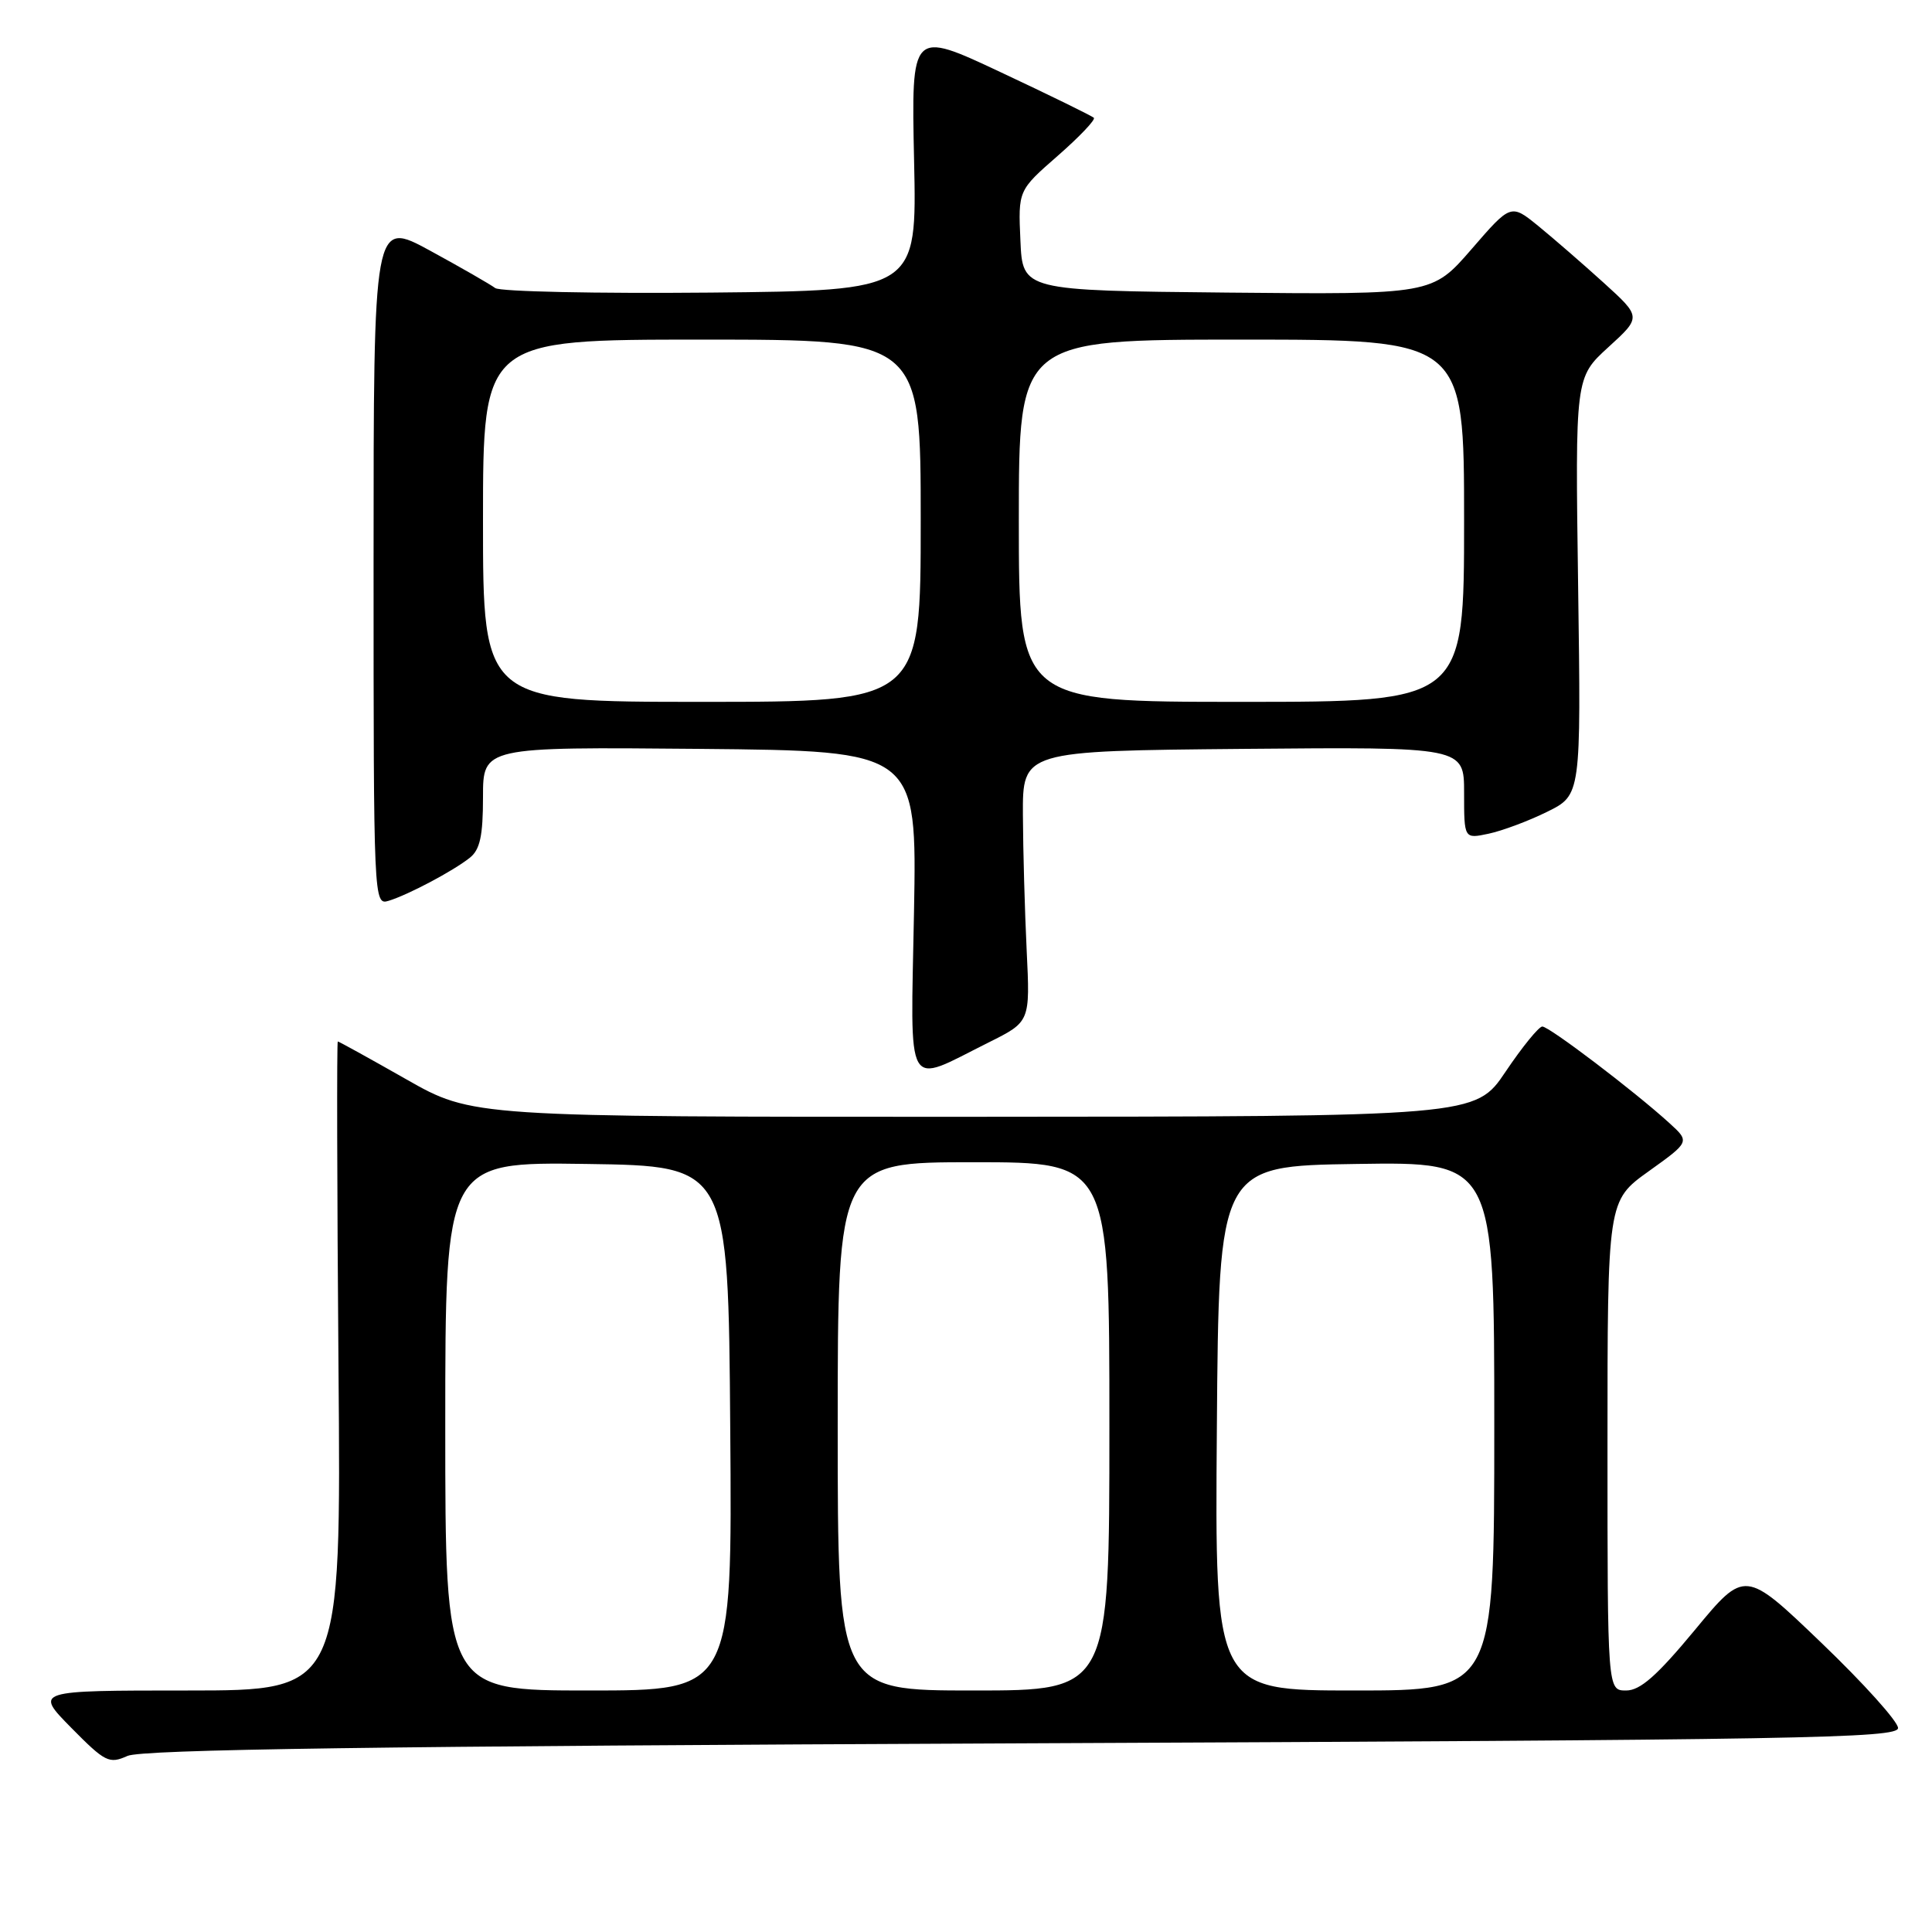 <?xml version="1.0" encoding="UTF-8" standalone="no"?>
<!DOCTYPE svg PUBLIC "-//W3C//DTD SVG 1.1//EN" "http://www.w3.org/Graphics/SVG/1.1/DTD/svg11.dtd" >
<svg xmlns="http://www.w3.org/2000/svg" xmlns:xlink="http://www.w3.org/1999/xlink" version="1.1" viewBox="0 0 256 256">
 <g >
 <path fill="currentColor"
d=" M 135.50 231.00 C 238.88 230.55 251.50 230.33 251.50 228.97 C 251.50 228.12 246.94 223.05 241.36 217.70 C 231.21 207.96 231.21 207.96 224.58 215.98 C 219.55 222.05 217.34 224.00 215.47 224.00 C 213.00 224.00 213.00 224.00 213.00 191.56 C 213.00 159.11 213.00 159.11 218.46 155.20 C 223.92 151.29 223.92 151.29 221.21 148.82 C 216.55 144.58 205.26 136.00 204.36 136.02 C 203.89 136.04 201.70 138.73 199.50 142.00 C 195.50 147.95 195.50 147.95 129.05 147.98 C 62.60 148.00 62.60 148.00 53.81 143.00 C 48.97 140.25 44.90 138.00 44.76 138.00 C 44.62 138.00 44.66 157.35 44.85 181.00 C 45.21 224.00 45.21 224.00 24.89 224.00 C 4.58 224.00 4.58 224.00 9.42 228.92 C 13.94 233.50 14.46 233.76 16.89 232.67 C 18.82 231.81 49.85 231.37 135.50 231.00 Z  M 131.00 138.13 C 136.50 135.39 136.50 135.39 136.04 125.95 C 135.79 120.75 135.56 112.67 135.54 108.00 C 135.50 99.50 135.50 99.50 164.75 99.23 C 194.00 98.97 194.00 98.97 194.00 105.06 C 194.00 111.16 194.00 111.16 197.25 110.47 C 199.04 110.09 202.53 108.79 205.00 107.57 C 209.50 105.35 209.50 105.35 209.11 77.68 C 208.72 50.02 208.72 50.02 213.11 46.01 C 217.50 42.01 217.50 42.01 212.50 37.47 C 209.75 34.98 205.86 31.60 203.85 29.96 C 200.20 26.99 200.20 26.99 194.99 33.01 C 189.77 39.03 189.77 39.03 162.64 38.77 C 135.50 38.50 135.50 38.50 135.21 31.87 C 134.91 25.23 134.91 25.23 140.15 20.65 C 143.04 18.12 145.19 15.86 144.94 15.61 C 144.69 15.36 139.14 12.64 132.62 9.58 C 120.75 4.00 120.75 4.00 121.12 21.25 C 121.50 38.50 121.50 38.50 94.12 38.77 C 79.06 38.91 66.24 38.64 65.62 38.17 C 65.00 37.70 61.12 35.47 57.00 33.22 C 49.50 29.14 49.50 29.14 49.50 74.56 C 49.50 119.51 49.52 119.97 51.50 119.36 C 54.11 118.56 60.03 115.42 62.25 113.66 C 63.60 112.59 64.00 110.77 64.00 105.62 C 64.00 98.97 64.00 98.97 92.75 99.23 C 121.50 99.50 121.50 99.50 121.11 120.86 C 120.66 145.25 119.79 143.72 131.00 138.13 Z  M 59.00 188.98 C 59.00 153.96 59.00 153.96 77.75 154.23 C 96.50 154.50 96.50 154.50 96.76 189.25 C 97.03 224.00 97.03 224.00 78.01 224.00 C 59.00 224.00 59.00 224.00 59.00 188.98 Z  M 111.00 189.00 C 111.00 154.00 111.00 154.00 129.00 154.00 C 147.00 154.00 147.00 154.00 147.00 189.00 C 147.00 224.00 147.00 224.00 129.00 224.00 C 111.00 224.00 111.00 224.00 111.00 189.00 Z  M 161.24 189.25 C 161.50 154.50 161.50 154.50 179.75 154.23 C 198.00 153.95 198.00 153.95 198.00 188.98 C 198.00 224.00 198.00 224.00 179.49 224.00 C 160.97 224.00 160.97 224.00 161.24 189.25 Z  M 64.00 69.00 C 64.00 45.00 64.00 45.00 93.00 45.00 C 122.00 45.00 122.00 45.00 122.00 69.00 C 122.00 93.00 122.00 93.00 93.00 93.00 C 64.00 93.00 64.00 93.00 64.00 69.00 Z  M 135.00 69.00 C 135.00 45.00 135.00 45.00 164.50 45.00 C 194.00 45.00 194.00 45.00 194.00 69.00 C 194.00 93.00 194.00 93.00 164.50 93.00 C 135.00 93.00 135.00 93.00 135.00 69.00 Z "/>
</g>
</svg>